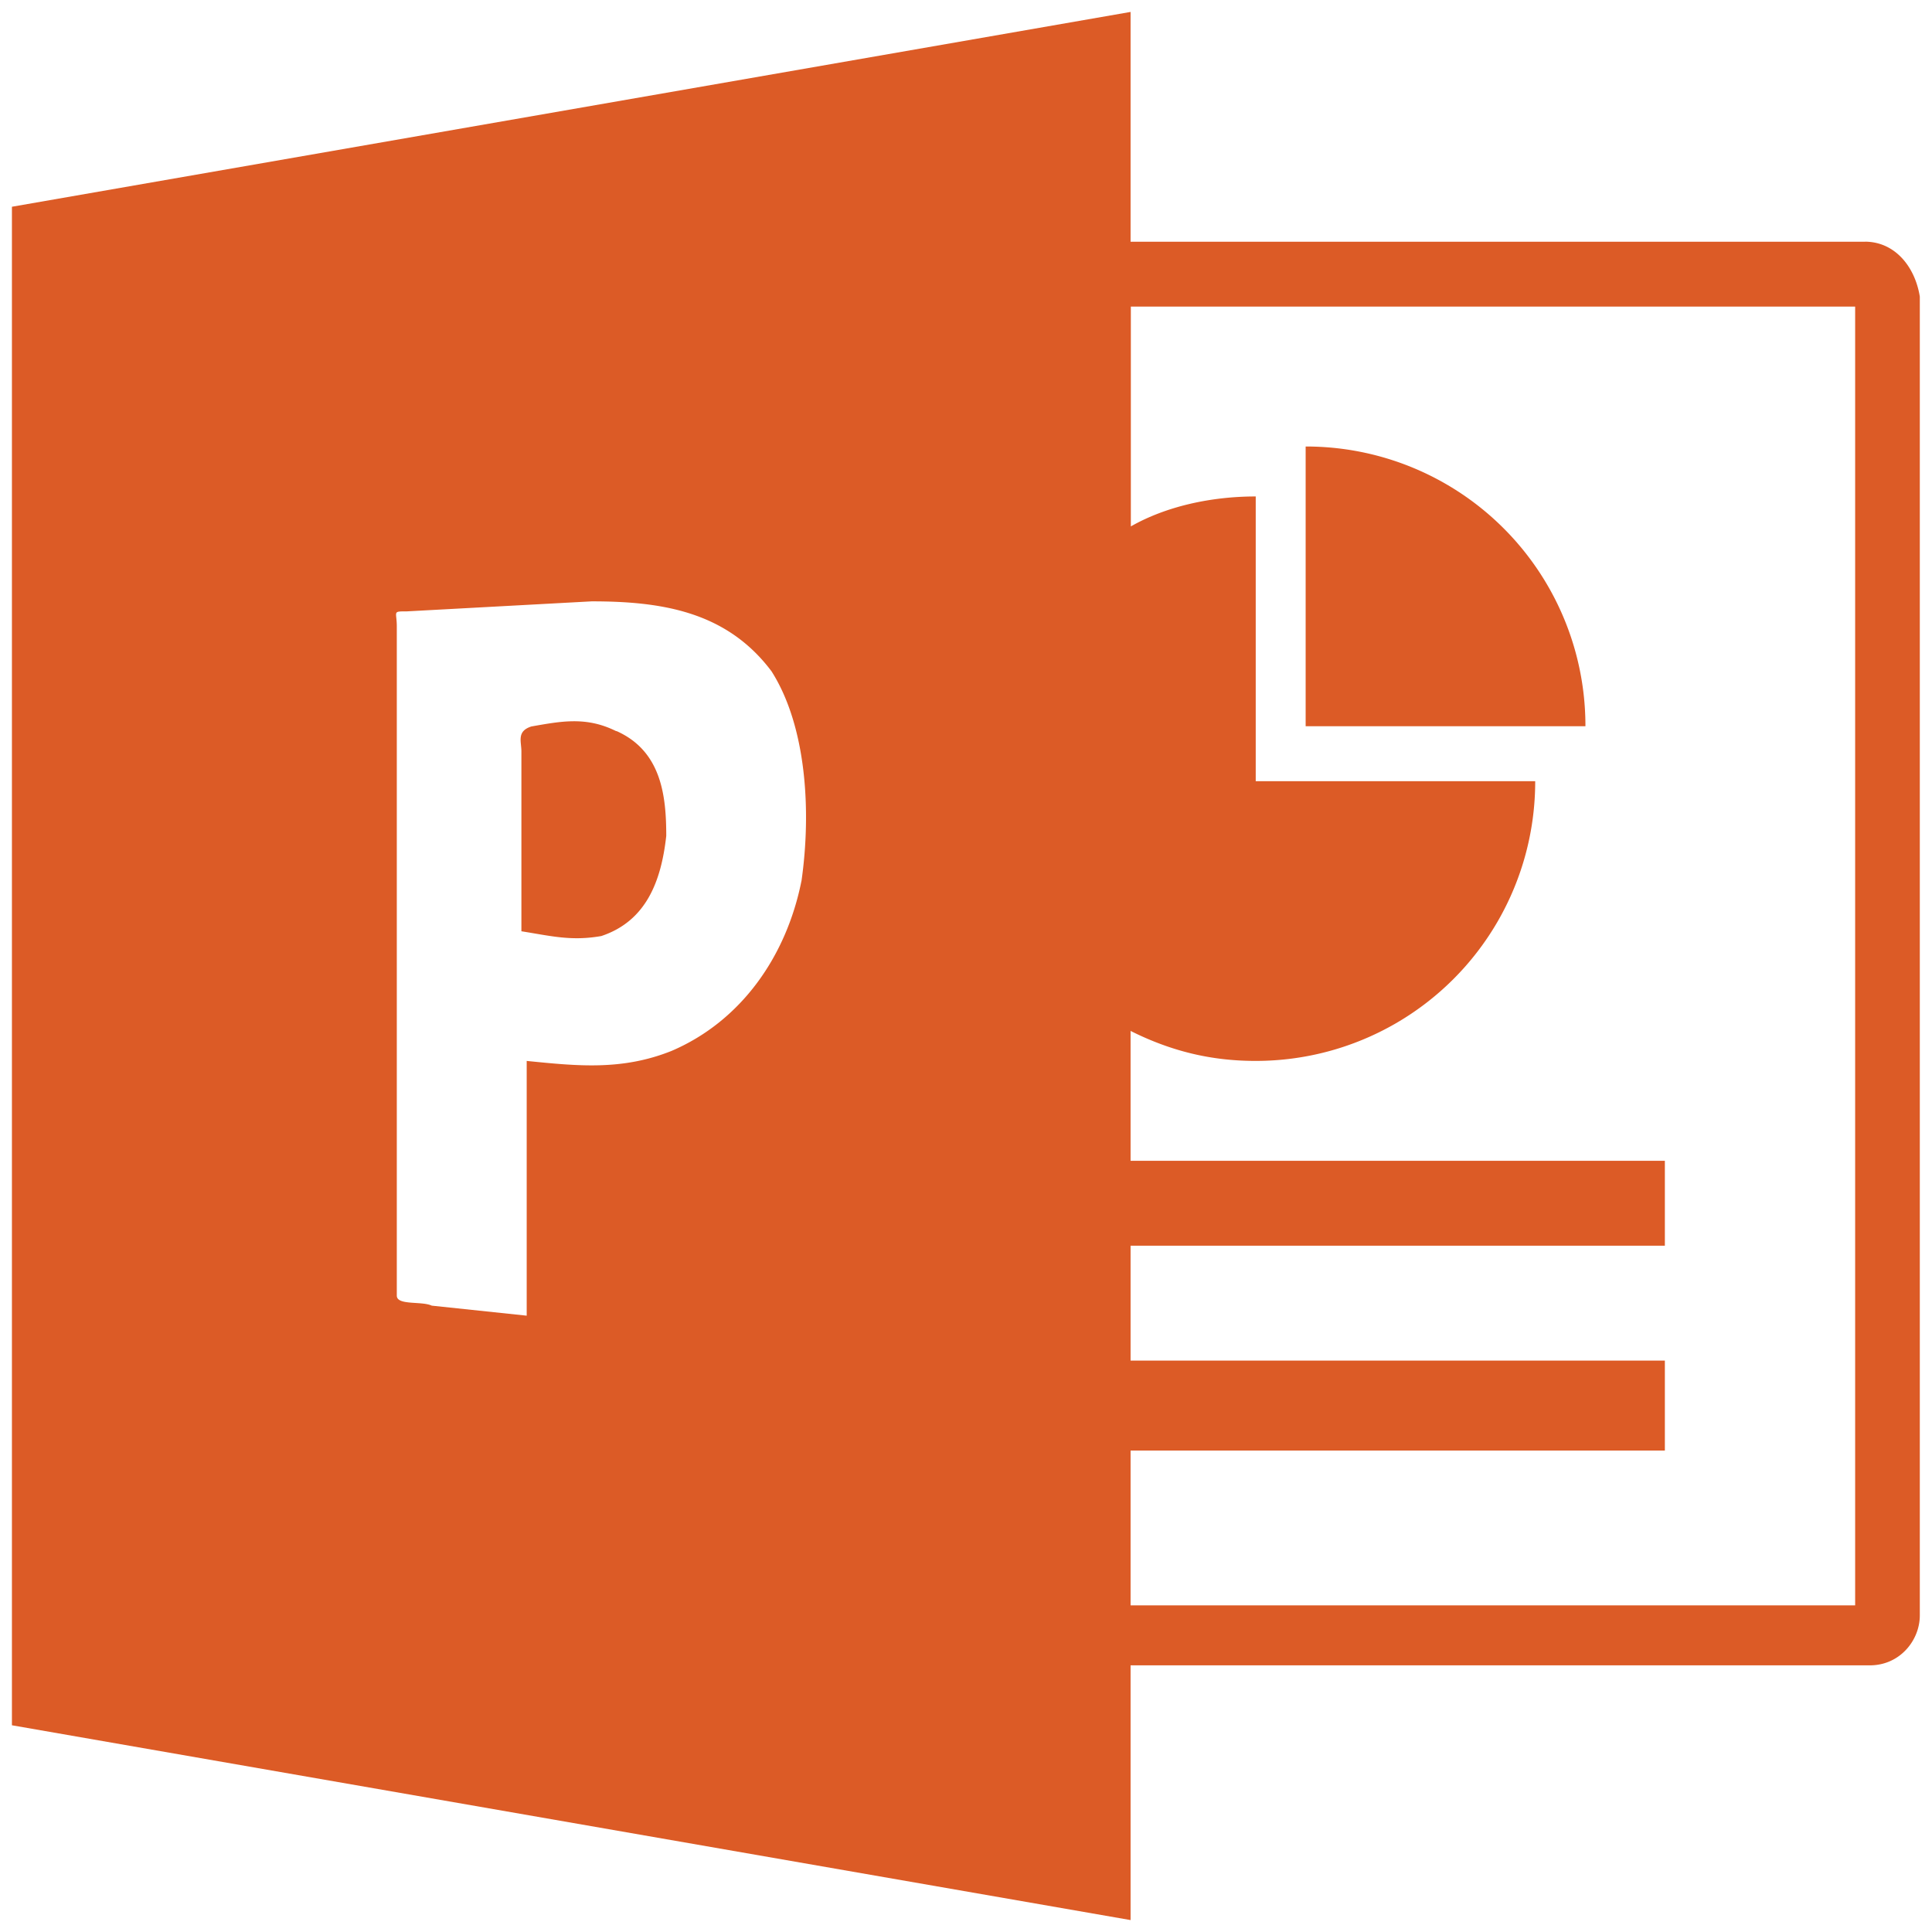 <svg xmlns="http://www.w3.org/2000/svg" xmlns:xlink="http://www.w3.org/1999/xlink" viewBox="0 0 81 81" fill="#fff" fill-rule="evenodd" stroke="#000" stroke-linecap="round" stroke-linejoin="round">
    <use xlink:href="#A" x=".5" y=".5"/>
    <symbol id="A" overflow="visible">
        <path d="M54.24 18.22v11.728h11.73A11.71 11.71 0 0 0 54.241 18.22zm-28.9 11.937c-1.256-.628-2.304-.42-3.56-.2-.628.2-.42.628-.42 1.047v7.54c1.256.2 2.094.42 3.35.2 1.885-.628 2.513-2.304 2.723-4.2 0-1.675-.2-3.56-2.094-4.398zM77.696 9.634H46.9V0L0 8.168v63.665L46.9 80V69.32h30.995c1.257 0 2.094-1.047 2.094-2.094v-55.29c-.2-1.257-1.047-2.304-2.304-2.304zM33.1 36.44c-.628 3.14-2.513 5.864-5.445 7.12-2.094.838-3.98.628-6.073.42v10.68l-3.98-.42c-.42-.2-1.466 0-1.466-.42V25.76c0-.628-.2-.628.42-.628l7.75-.42c2.932 0 5.654.42 7.54 2.932 1.466 2.304 1.675 5.864 1.256 8.796zm44.188 30.366H46.9v-6.492h22.4v-3.77H46.9v-4.817h22.4v-3.56H46.9v-5.445c1.675.838 3.35 1.257 5.236 1.257a11.71 11.71 0 0 0 11.728-11.728H52.147V20.314c-1.885 0-3.77.42-5.236 1.256v-9.215h30.367v54.45z" fill="#dc5b26" stroke="none"/>
    </symbol>
</svg>